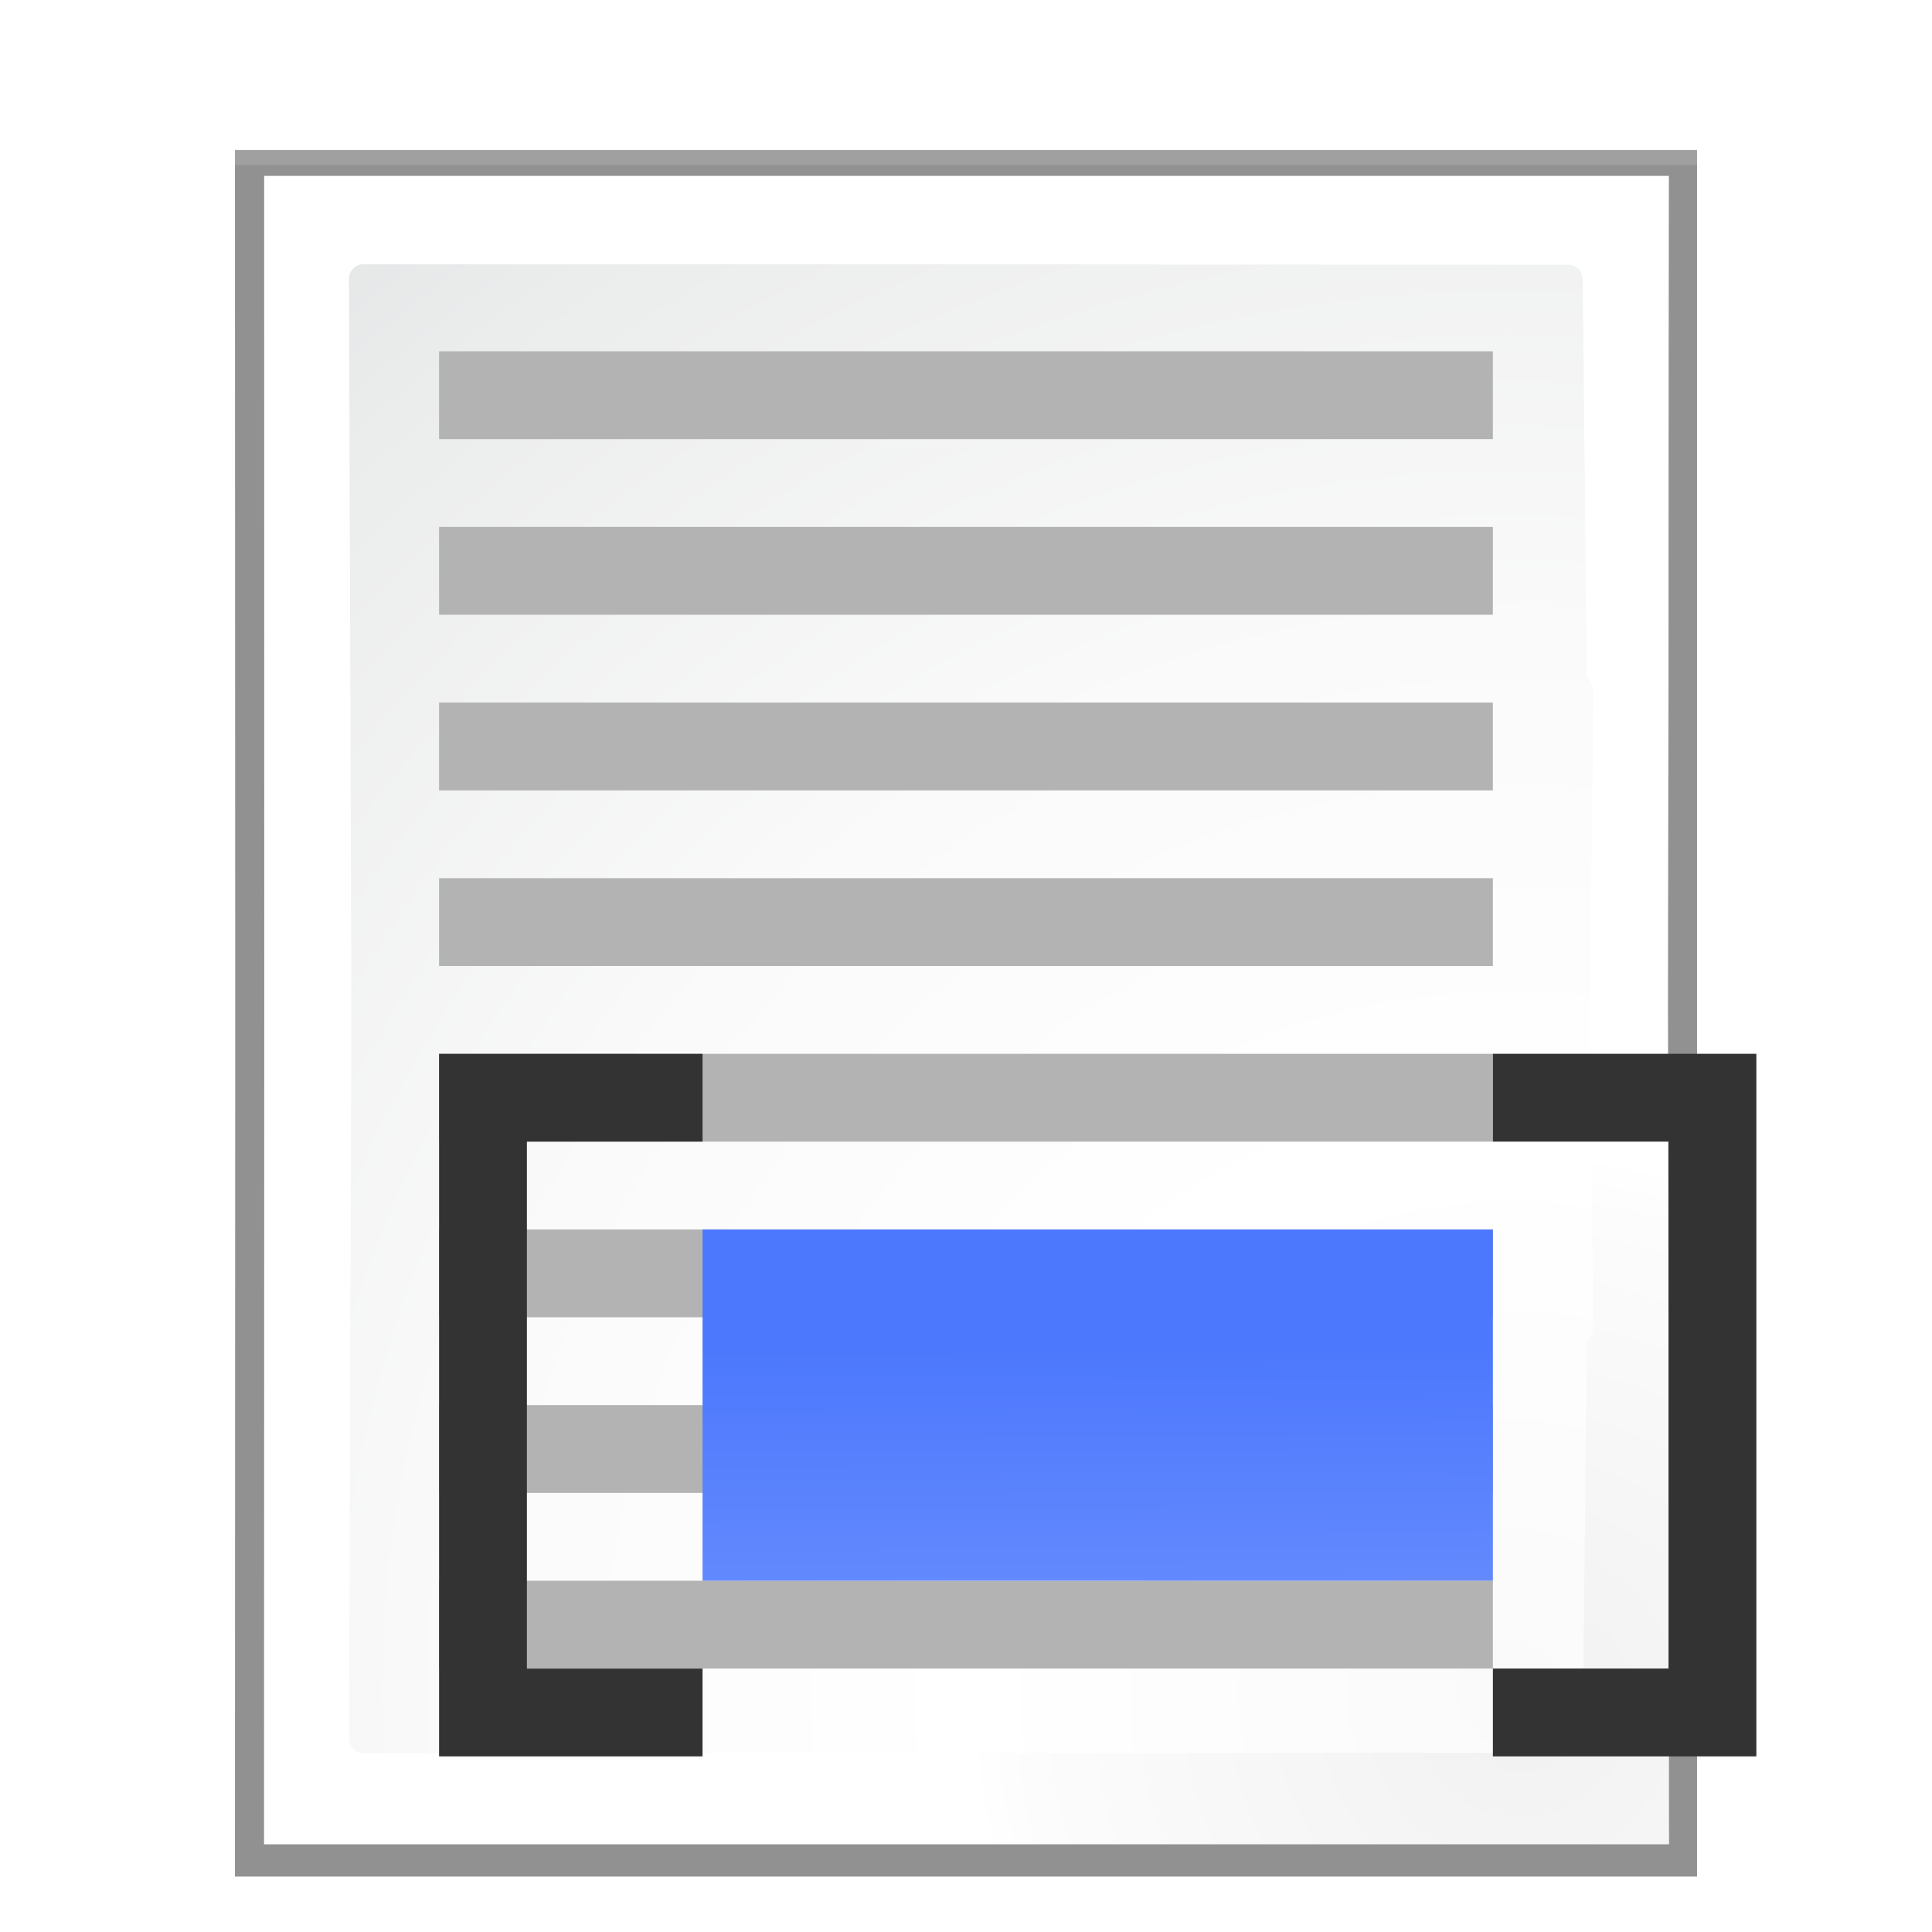 <?xml version="1.0" encoding="UTF-8" standalone="no"?>
<svg
   xmlns:dc="http://purl.org/dc/elements/1.1/"
   xmlns:cc="http://creativecommons.org/ns#"
   xmlns:rdf="http://www.w3.org/1999/02/22-rdf-syntax-ns#"
   xmlns:svg="http://www.w3.org/2000/svg"
   xmlns="http://www.w3.org/2000/svg"
   xmlns:xlink="http://www.w3.org/1999/xlink"
   xmlns:sodipodi="http://sodipodi.sourceforge.net/DTD/sodipodi-0.dtd"
   xmlns:inkscape="http://www.inkscape.org/namespaces/inkscape"
   enable-background="new 0 0 128 128"
   height="128"
   viewBox="0 0 128 128"
   width="128"
   version="1.1"
   id="svg100"
   sodipodi:docname="lc_insertfieldctrl.svg"
   inkscape:version="0.92.2 (unknown)"
   inkscape:export-filename="/home/rizmut/Dokumen/Rizmut/Github/libreoffice-style-karasa-jaga/build/images_karasa_jaga/cmd/lc_insertfieldctrl.png"
   inkscape:export-xdpi="16.5"
   inkscape:export-ydpi="16.5">
  <defs
     id="defs104">
    <radialGradient
       inkscape:collect="always"
       xlink:href="#d"
       id="radialGradient917"
       gradientUnits="userSpaceOnUse"
       gradientTransform="matrix(0.948,0,0,0.951,3.324,5.274)"
       cx="102"
       cy="112.305"
       r="139.559" />
    <radialGradient
       inkscape:collect="always"
       xlink:href="#e"
       id="radialGradient924"
       gradientUnits="userSpaceOnUse"
       cx="100.81"
       cy="112.935"
       r="135.188" />
    <linearGradient
       id="k"
       gradientTransform="matrix(1.8,0,0,1.496,-202.362,-67.611)"
       gradientUnits="userSpaceOnUse"
       x1="154.282"
       x2="154.443"
       y1="104.822"
       y2="130.748">
      <stop
         offset="0"
         stop-color="#4c78fd"
         id="stop78" />
      <stop
         offset="1"
         stop-color="#85a2fe"
         id="stop80" />
    </linearGradient>
  </defs>
  <sodipodi:namedview
     pagecolor="#ffffff"
     bordercolor="#666666"
     borderopacity="1"
     objecttolerance="10"
     gridtolerance="10"
     guidetolerance="10"
     inkscape:pageopacity="0"
     inkscape:pageshadow="2"
     inkscape:window-width="1366"
     inkscape:window-height="706"
     id="namedview102"
     showgrid="true"
     inkscape:zoom="3.6875001"
     inkscape:cx="62.270136"
     inkscape:cy="61.573464"
     inkscape:window-x="0"
     inkscape:window-y="0"
     inkscape:window-maximized="1"
     inkscape:current-layer="svg100">
    <inkscape:grid
       type="xygrid"
       id="grid936"
       spacingx="5.818"
       spacingy="5.818"
       empspacing="1" />
  </sodipodi:namedview>
  <linearGradient
     id="a"
     gradientUnits="userSpaceOnUse"
     x1="88.592"
     x2="71.262"
     y1="96.593"
     y2="79.263">
    <stop
       offset="0"
       stop-color="#fff"
       id="stop2" />
    <stop
       offset="1"
       stop-color="#555753"
       id="stop4" />
  </linearGradient>
  <linearGradient
     id="b"
     gradientUnits="userSpaceOnUse"
     x1="85.22"
     x2="61.336"
     y1="93.22"
     y2="69.336">
    <stop
       offset="0"
       id="stop7" />
    <stop
       offset="1"
       stop-color="#393b38"
       id="stop9" />
  </linearGradient>
  <linearGradient
     id="c"
     gradientUnits="userSpaceOnUse"
     x1="96"
     x2="88"
     y1="104"
     y2="96">
    <stop
       offset="0"
       stop-color="#888a85"
       id="stop12" />
    <stop
       offset=".007"
       stop-color="#8c8e89"
       id="stop14" />
    <stop
       offset=".067"
       stop-color="#abaca9"
       id="stop16" />
    <stop
       offset=".135"
       stop-color="#c5c6c4"
       id="stop18" />
    <stop
       offset=".211"
       stop-color="#dbdbda"
       id="stop20" />
    <stop
       offset=".301"
       stop-color="#ebebeb"
       id="stop22" />
    <stop
       offset=".412"
       stop-color="#f7f7f6"
       id="stop24" />
    <stop
       offset=".568"
       stop-color="#fdfdfd"
       id="stop26" />
    <stop
       offset="1"
       stop-color="#fff"
       id="stop28" />
  </linearGradient>
  <radialGradient
     id="d"
     cx="102"
     cy="112.305"
     gradientTransform="matrix(.948 0 0 .951 3.324 5.274)"
     gradientUnits="userSpaceOnUse"
     r="139.559">
    <stop
       offset="0"
       stop-color="#fafafa"
       id="stop37" />
    <stop
       offset=".272"
       stop-color="#fff"
       id="stop39" />
    <stop
       offset=".531"
       stop-color="#fafafa"
       id="stop41" />
    <stop
       offset=".845"
       stop-color="#ebecec"
       id="stop43" />
    <stop
       offset="1"
       stop-color="#e1e2e3"
       id="stop45" />
  </radialGradient>
  <radialGradient
     id="e"
     cx="100.81"
     cy="112.935"
     gradientUnits="userSpaceOnUse"
     r="135.188">
    <stop
       offset="0"
       stop-color="#f1f1f1"
       id="stop56" />
    <stop
       offset=".243"
       stop-color="#fcfcfc"
       id="stop58" />
    <stop
       offset=".272"
       stop-color="#fff"
       id="stop60" />
  </radialGradient>
  <filter
     id="f">
    <feGaussianBlur
       stdDeviation="1.039"
       id="feGaussianBlur63" />
  </filter>
  <filter
     id="g">
    <feGaussianBlur
       stdDeviation=".501"
       id="feGaussianBlur66" />
  </filter>
  <filter
     id="h">
    <feGaussianBlur
       stdDeviation=".408"
       id="feGaussianBlur69" />
  </filter>
  <filter
     id="i">
    <feGaussianBlur
       stdDeviation=".49"
       id="feGaussianBlur72" />
  </filter>
  <filter
     id="j">
    <feGaussianBlur
       stdDeviation=".906"
       id="feGaussianBlur75" />
  </filter>
  <path
     inkscape:connector-curvature="0"
     style="opacity:0.553;stroke-width:1.006;filter:url(#f)"
     d="m 15.566,9.928 0.02,57.199 -0.02,57.199 h 0.041 61.684 35.143 V 89.385 44.869 9.928 H 77.291 15.607 Z"
     id="path78" />
  <path
     inkscape:connector-curvature="0"
     style="opacity:0.307;stroke-width:1.006;filter:url(#f)"
     d="m 15.566,9.959 0.02,57.184 -0.02,57.184 h 0.041 61.684 35.143 V 89.385 44.9 9.959 H 77.291 15.607 Z"
     id="path80" />
  <path
     inkscape:connector-curvature="0"
     style="opacity:0.307;stroke-width:1.006;filter:url(#f)"
     d="m 15.566,10.928 0.02,56.699 -0.02,56.699 h 0.041 61.684 35.143 V 89.385 45.869 10.928 H 77.291 15.607 Z"
     id="path84" />
  <path
     style="opacity:0.896;filter:url(#g)"
     inkscape:connector-curvature="0"
     d="m 24.906,10.673 0.014,110.19 58.676,-1e-4 c 0.53,0 1.039,-0.211 1.414,-0.586 L 116.494,88.511 c 0.375,-0.375 0.586,-0.884 0.586,-1.414 l 0.081,-76.424 z"
     transform="matrix(1.009,0,0,1.003,-7.642,0.93)"
     id="path82" />
  <path
     inkscape:connector-curvature="0"
     style="fill:url(#radialGradient924)"
     d="m 17.488,11.639 0.008,55.275 -0.008,55.275 h 0.016 59.256 33.818 l -0.059,-55.275 0.059,-55.275 H 76.76 17.504 Z"
     id="path86" />
  <path
     inkscape:connector-curvature="0"
     style="fill:url(#radialGradient917)"
     d="m 24.066,17.512 c -0.522,0 -0.947,0.427 -0.947,0.951 l 0.162,48.369 -0.162,48.369 c 0,0.524 0.425,0.951 0.947,0.951 h 0.322 52.1 c 0.026,0 0.049,-0.013 0.074,-0.016 l 27.35,-0.008 c 0.523,0 0.947,-0.427 0.947,-0.951 l 0.266,-26.375 0.156,-0.152 c 0.177,-0.178 0.277,-0.422 0.277,-0.672 l -0.213,-21.146 0.213,-21.146 c 0,-0.25 -0.1,-0.496 -0.277,-0.674 l -0.156,-0.152 -0.266,-26.375 c 0,-0.524 -0.424,-0.951 -0.947,-0.951 l -27.354,-0.008 c -0.024,-0.002 -0.046,-0.014 -0.07,-0.014 H 24.389 Z"
     id="path88" />
  <path
     inkscape:connector-curvature="0"
     style="fill:#b3b3b3;fill-opacity:1"
     d="m 29.09,81.455 h 69.817 v 5.818 H 29.09 Z"
     id="path100" />
  <path
     inkscape:connector-curvature="0"
     style="fill:#b3b3b3;fill-opacity:1"
     d="m 29.09,93.091 h 69.817 v 5.818 H 29.09 Z"
     id="path102" />
  <path
     inkscape:connector-curvature="0"
     d="m 29.09,23.274 h 69.817 v 5.818 H 29.09 Z"
     id="path114"
     style="fill:#b3b3b3;fill-opacity:1" />
  <path
     inkscape:connector-curvature="0"
     d="m 29.09,34.91 h 69.817 v 5.818 H 29.09 Z"
     id="path116"
     style="fill:#b3b3b3;fill-opacity:1" />
  <path
     inkscape:connector-curvature="0"
     d="m 29.09,46.547 h 69.817 v 5.818 H 29.09 Z"
     id="path118"
     style="fill:#b3b3b3;fill-opacity:1" />
  <path
     inkscape:connector-curvature="0"
     d="m 29.09,58.183 h 69.817 v 5.818 H 29.09 Z"
     id="path120"
     style="fill:#b3b3b3;fill-opacity:1" />
  <path
     inkscape:connector-curvature="0"
     d="m 29.09,69.819 h 69.817 v 5.818 H 29.09 Z"
     id="path122"
     style="fill:#b3b3b3;fill-opacity:1" />
  <path
     id="path956"
     d="m 29.09,104.728 h 69.817 v 5.818 H 29.09 Z"
     style="fill:#b3b3b3;fill-opacity:1"
     inkscape:connector-curvature="0" />
  <path
     inkscape:connector-curvature="0"
     style="fill:url(#k);stroke-width:1.868"
     d="m 46.545,81.454 h 52.363 v 23.272 h -52.363 z"
     id="path126" />
  <path
     style="opacity:1;vector-effect:none;fill:#333333;fill-opacity:1;stroke:none;stroke-width:1.228;stroke-linecap:butt;stroke-linejoin:miter;stroke-miterlimit:4;stroke-dasharray:none;stroke-dashoffset:0;stroke-opacity:1"
     d="m 29.09,69.819 c -2e-6,0 0,0.648 0,1.453 v 43.637 c 0,0.805 -2e-6,1.455 0,1.455 H 34.909 46.545 c 10e-7,0 0,-0.65 0,-1.455 v -2.91 c 0,-0.805 10e-7,-1.453 0,-1.453 H 34.909 V 75.637 h 11.637 c 10e-7,0 0,-0.65 0,-1.455 v -2.91 c 0,-0.805 10e-7,-1.453 0,-1.453 H 34.909 Z"
     id="rect947"
     inkscape:connector-curvature="0" />
  <path
     id="path954"
     d="m 116.363,69.818 c 0,0 0,0.648 0,1.453 v 43.637 c 0,0.805 0,1.455 0,1.455 H 110.544 98.908 c 0,0 0,-0.65 0,-1.455 v -2.91 c 0,-0.805 0,-1.453 0,-1.453 H 110.544 V 75.636 H 98.908 c 0,0 0,-0.65 0,-1.455 v -2.91 c 0,-0.805 0,-1.453 0,-1.453 H 110.544 Z"
     style="opacity:1;vector-effect:none;fill:#333333;fill-opacity:1;stroke:none;stroke-width:1.228;stroke-linecap:butt;stroke-linejoin:miter;stroke-miterlimit:4;stroke-dasharray:none;stroke-dashoffset:0;stroke-opacity:1"
     inkscape:connector-curvature="0" />
</svg>
